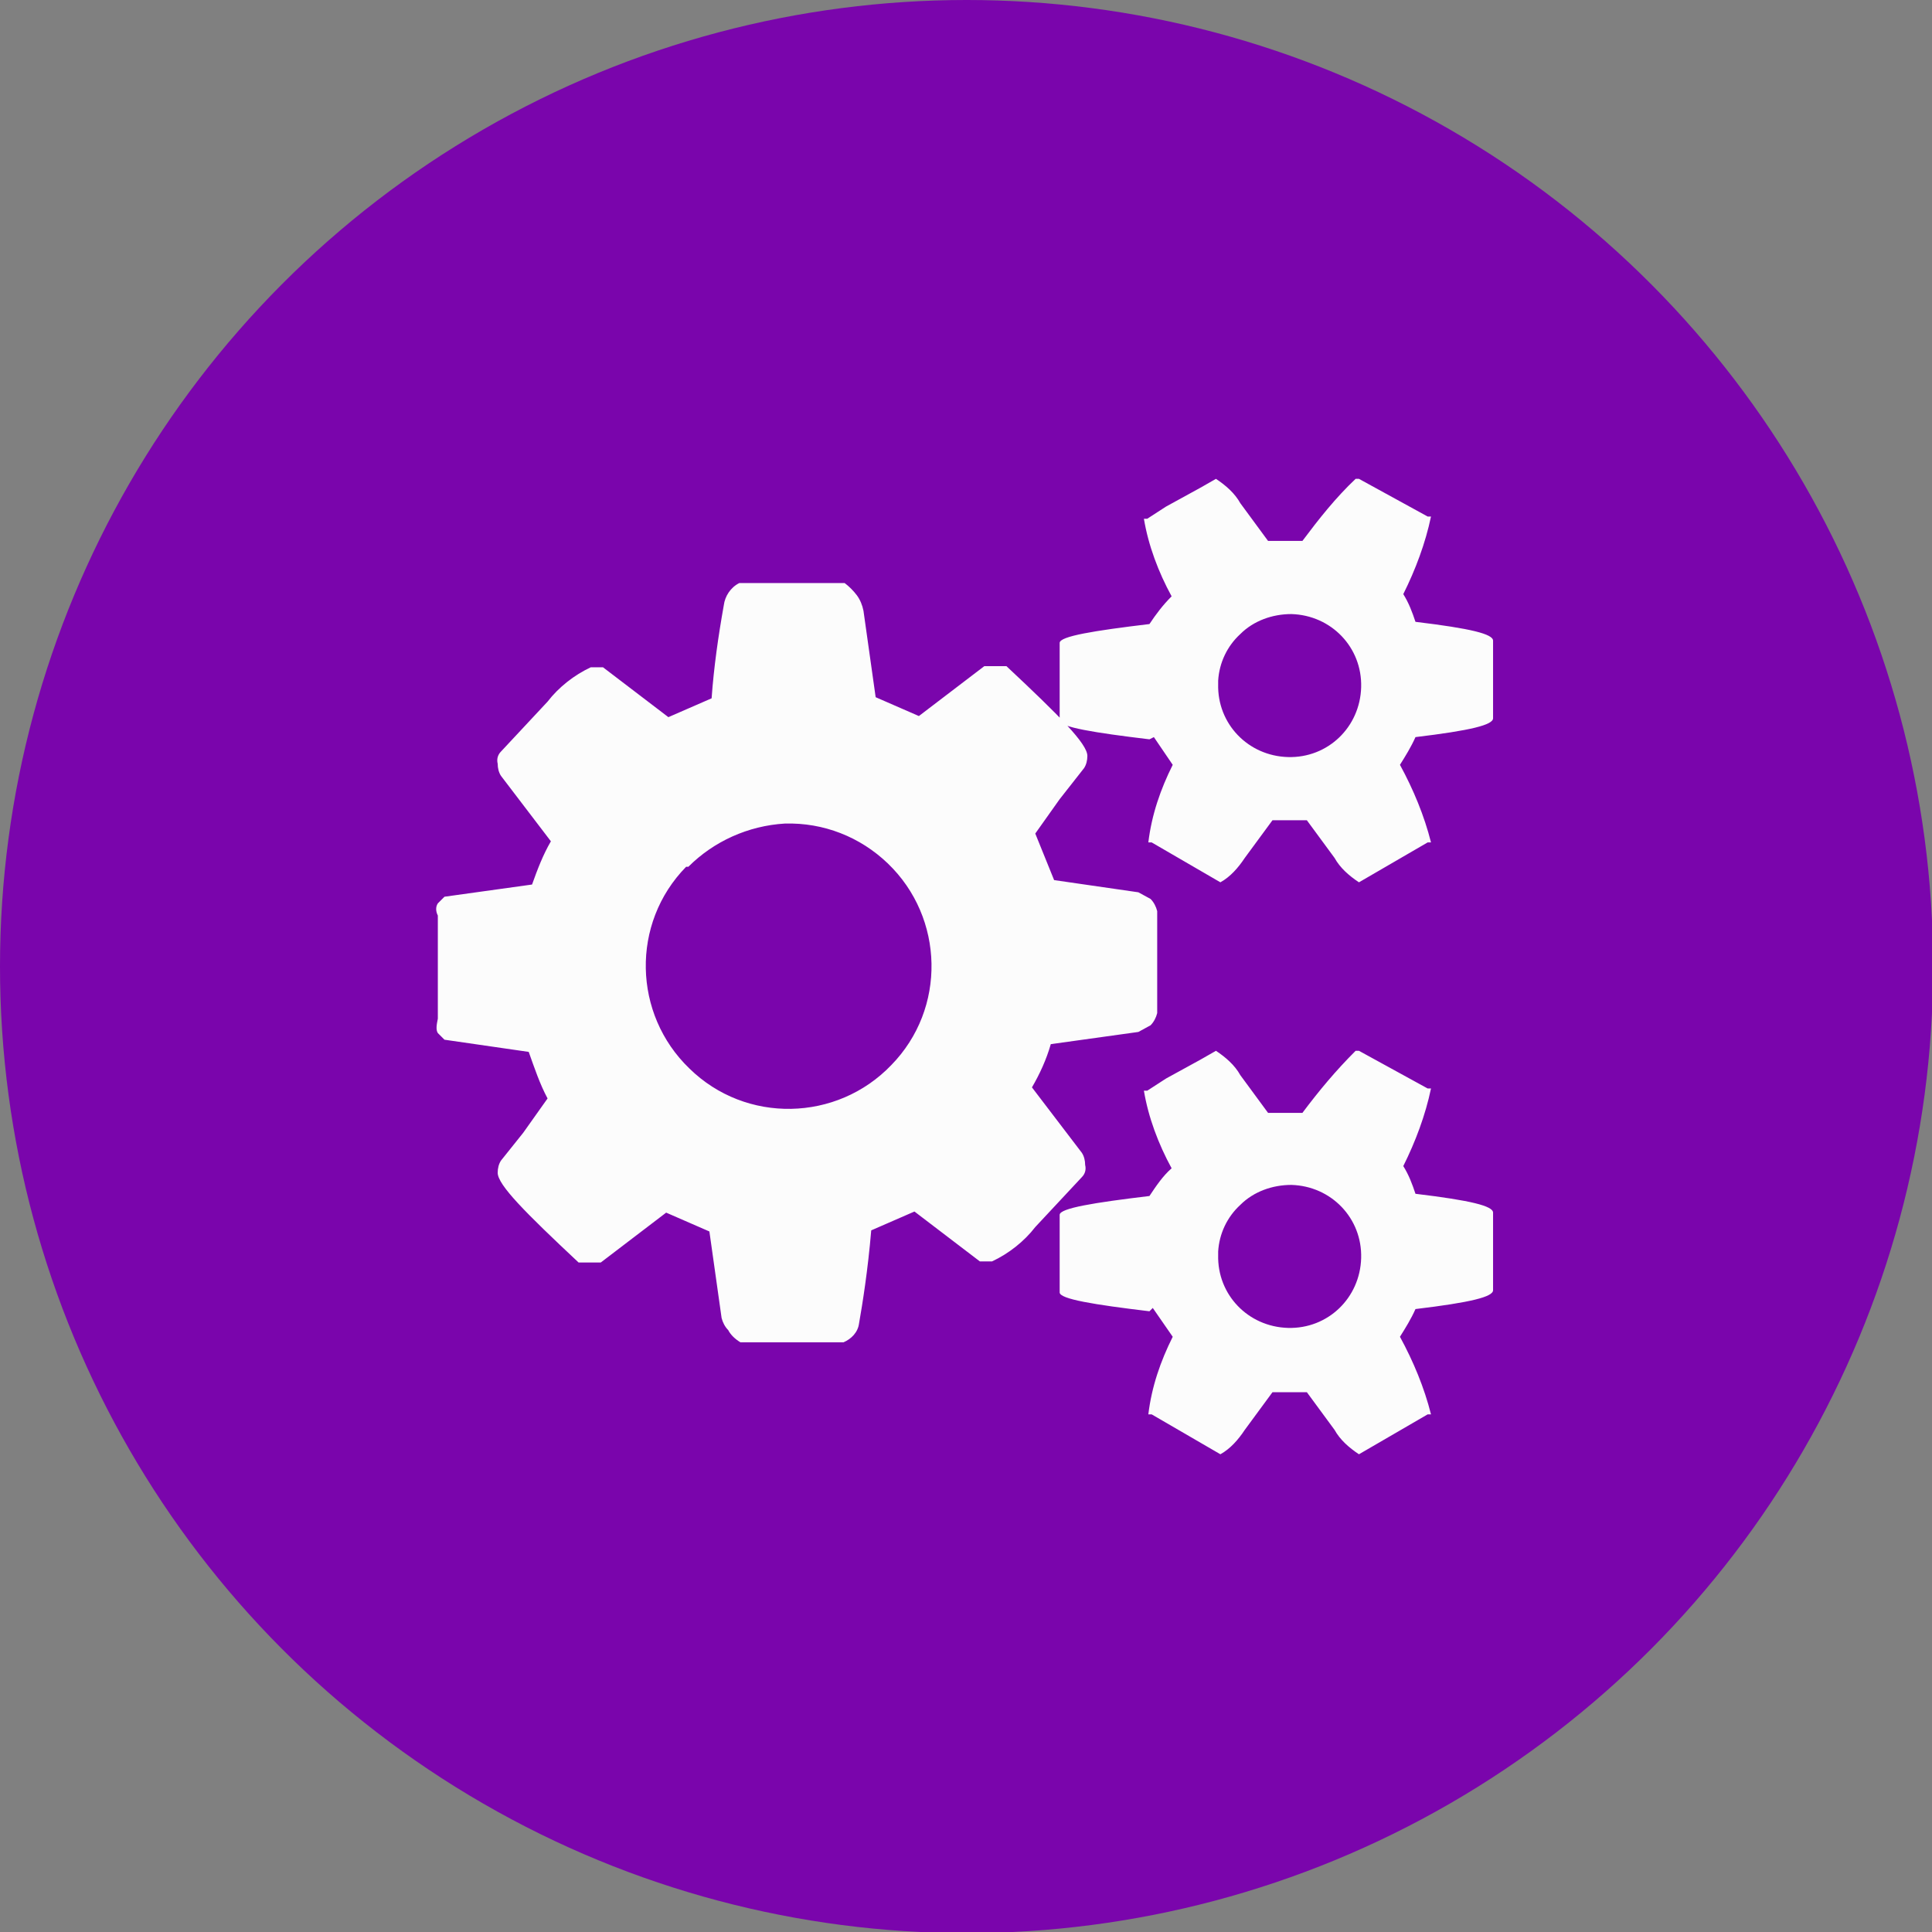 <?xml version="1.0" encoding="utf-8"?>
<!-- Generator: Adobe Illustrator 16.0.0, SVG Export Plug-In . SVG Version: 6.00 Build 0)  -->
<!DOCTYPE svg PUBLIC "-//W3C//DTD SVG 1.1//EN" "http://www.w3.org/Graphics/SVG/1.1/DTD/svg11.dtd">
<svg version="1.1" id="Capa_1" xmlns="http://www.w3.org/2000/svg" xmlns:xlink="http://www.w3.org/1999/xlink" x="0px" y="0px"
	 width="174.3px" height="174.3px" viewBox="0 0 174.3 174.3" enable-background="new 0 0 174.3 174.3" xml:space="preserve">
<rect x="0" y="0" width="174.3" height="174.3" fill="#808080" stroke="none"/>
<g>
	<circle fill="#7A05AC" cx="87.2" cy="87.2" r="87.2"/>
	<path fill="#FCFCFC" d="M39.5,91.9v-9.3c-0.2-0.4-0.2-0.8,0-1.1l0.6-0.6l7.9-1.1c0.5-1.4,1-2.7,1.7-3.9l-4.5-5.9
		c-0.2-0.3-0.3-0.7-0.3-1.1c-0.1-0.4,0-0.8,0.3-1.1l4.2-4.5c1-1.3,2.4-2.4,3.9-3.1h1.1l5.9,4.5l3.9-1.7c0.2-2.8,0.6-5.6,1.1-8.4
		c0.1-0.8,0.6-1.6,1.4-2h9.5c0.4,0.3,0.8,0.7,1.1,1.1c0.3,0.4,0.5,0.9,0.6,1.4l1.1,7.8l3.9,1.7l5.9-4.5h2c4.8,4.5,7.3,7,7.3,8.1
		c0,0.4-0.1,0.8-0.3,1.1l-2.2,2.8l-2.2,3.1l1.7,4.2l7.6,1.1l1.1,0.6c0.3,0.3,0.5,0.7,0.6,1.1v9.2c-0.1,0.4-0.3,0.8-0.6,1.1l-1.1,0.6
		l-7.9,1.1c-0.4,1.4-1,2.7-1.7,3.9l4.5,5.9c0.2,0.3,0.3,0.7,0.3,1.1c0.1,0.4,0,0.8-0.3,1.1l-4.2,4.5c-1,1.3-2.4,2.4-3.9,3.1h-1.1
		l-5.9-4.5l-3.9,1.7c-0.3,3.6-0.8,6.7-1.1,8.4c-0.1,0.8-0.7,1.4-1.4,1.7h-9.3c-0.5-0.3-0.9-0.7-1.1-1.1c-0.3-0.3-0.5-0.7-0.6-1.1
		l-1.1-7.8l-3.9-1.7l-5.9,4.5h-2c-4.8-4.5-7.3-7-7.3-8.1c0-0.4,0.1-0.8,0.3-1.1l2-2.5l2.2-3.1c-0.7-1.3-1.2-2.8-1.7-4.2l-7.6-1.1
		l-0.6-0.6C39.3,92.9,39.4,92.4,39.5,91.9z M61.9,78.2c-5,5.1-4.8,13.3,0.3,18.2c5.1,5,13.3,4.8,18.2-0.3c5-5.1,4.8-13.3-0.3-18.2
		c-2.5-2.4-5.8-3.7-9.3-3.6c-3.3,0.2-6.4,1.6-8.7,3.9H61.9z M103.7,66.7c-5-0.6-8.1-1.1-8.1-1.7v-7c0-0.6,3.1-1.1,8.1-1.7
		c0.6-0.9,1.2-1.7,2-2.5c-1.2-2.2-2.1-4.6-2.5-7h0.3l1.7-1.1l3.1-1.7l1.4-0.8c0.9,0.6,1.7,1.3,2.2,2.2l2.5,3.4h3.1
		c1.5-2,3-3.9,4.8-5.6h0.3l6.2,3.4h0.3c-0.5,2.4-1.4,4.8-2.5,7c0.5,0.8,0.8,1.6,1.1,2.5c5,0.6,7,1.1,7,1.7v7c0,0.6-2,1.1-7,1.7
		c-0.4,0.9-0.9,1.7-1.4,2.5c1.2,2.2,2.2,4.6,2.8,7h-0.3l-6.2,3.6c-0.9-0.6-1.7-1.3-2.2-2.2l-2.5-3.4h-3.1l-2.5,3.4
		c-0.6,0.9-1.3,1.7-2.2,2.2l-6.2-3.6h-0.3c0.3-2.5,1.1-4.8,2.2-7l-1.7-2.5l0,0L103.7,66.7z M103.7,118.3c-5-0.6-8.1-1.1-8.1-1.7v-7
		c0-0.6,3.1-1.1,8.1-1.7c0.6-0.9,1.2-1.8,2-2.5c-1.2-2.2-2.1-4.6-2.5-7h0.3l1.7-1.1l3.1-1.7l1.4-0.8c0.9,0.6,1.7,1.3,2.2,2.2
		l2.5,3.4h3.1c1.5-2,3-3.8,4.8-5.6h0.3l6.2,3.4h0.3c-0.5,2.4-1.4,4.8-2.5,7c0.5,0.8,0.8,1.6,1.1,2.5c5,0.6,7,1.1,7,1.7v7
		c0,0.6-2,1.1-7,1.7c-0.4,0.9-0.9,1.7-1.4,2.5c1.2,2.2,2.2,4.6,2.8,7h-0.3l-6.2,3.6c-0.9-0.6-1.7-1.3-2.2-2.2l-2.5-3.4h-3.1
		l-2.5,3.4c-0.6,0.9-1.3,1.7-2.2,2.2l-6.2-3.6h-0.3c0.3-2.5,1.1-4.8,2.2-7L104,118l0,0L103.7,118.3z M109.9,61.7
		c-0.1,3.6,2.7,6.5,6.3,6.6c3.6,0.1,6.5-2.7,6.6-6.3c0.1-3.6-2.7-6.5-6.3-6.6c-1.7,0-3.4,0.6-4.6,1.8c-1.2,1.1-1.9,2.6-2,4.2V61.7z
		 M109.9,113.2c-0.1,3.6,2.7,6.5,6.3,6.6c3.6,0.1,6.5-2.7,6.6-6.3c0.1-3.6-2.7-6.5-6.3-6.6c-1.7,0-3.4,0.6-4.6,1.8
		c-1.2,1.1-1.9,2.6-2,4.2V113.2z"/>
</g>
</svg>
